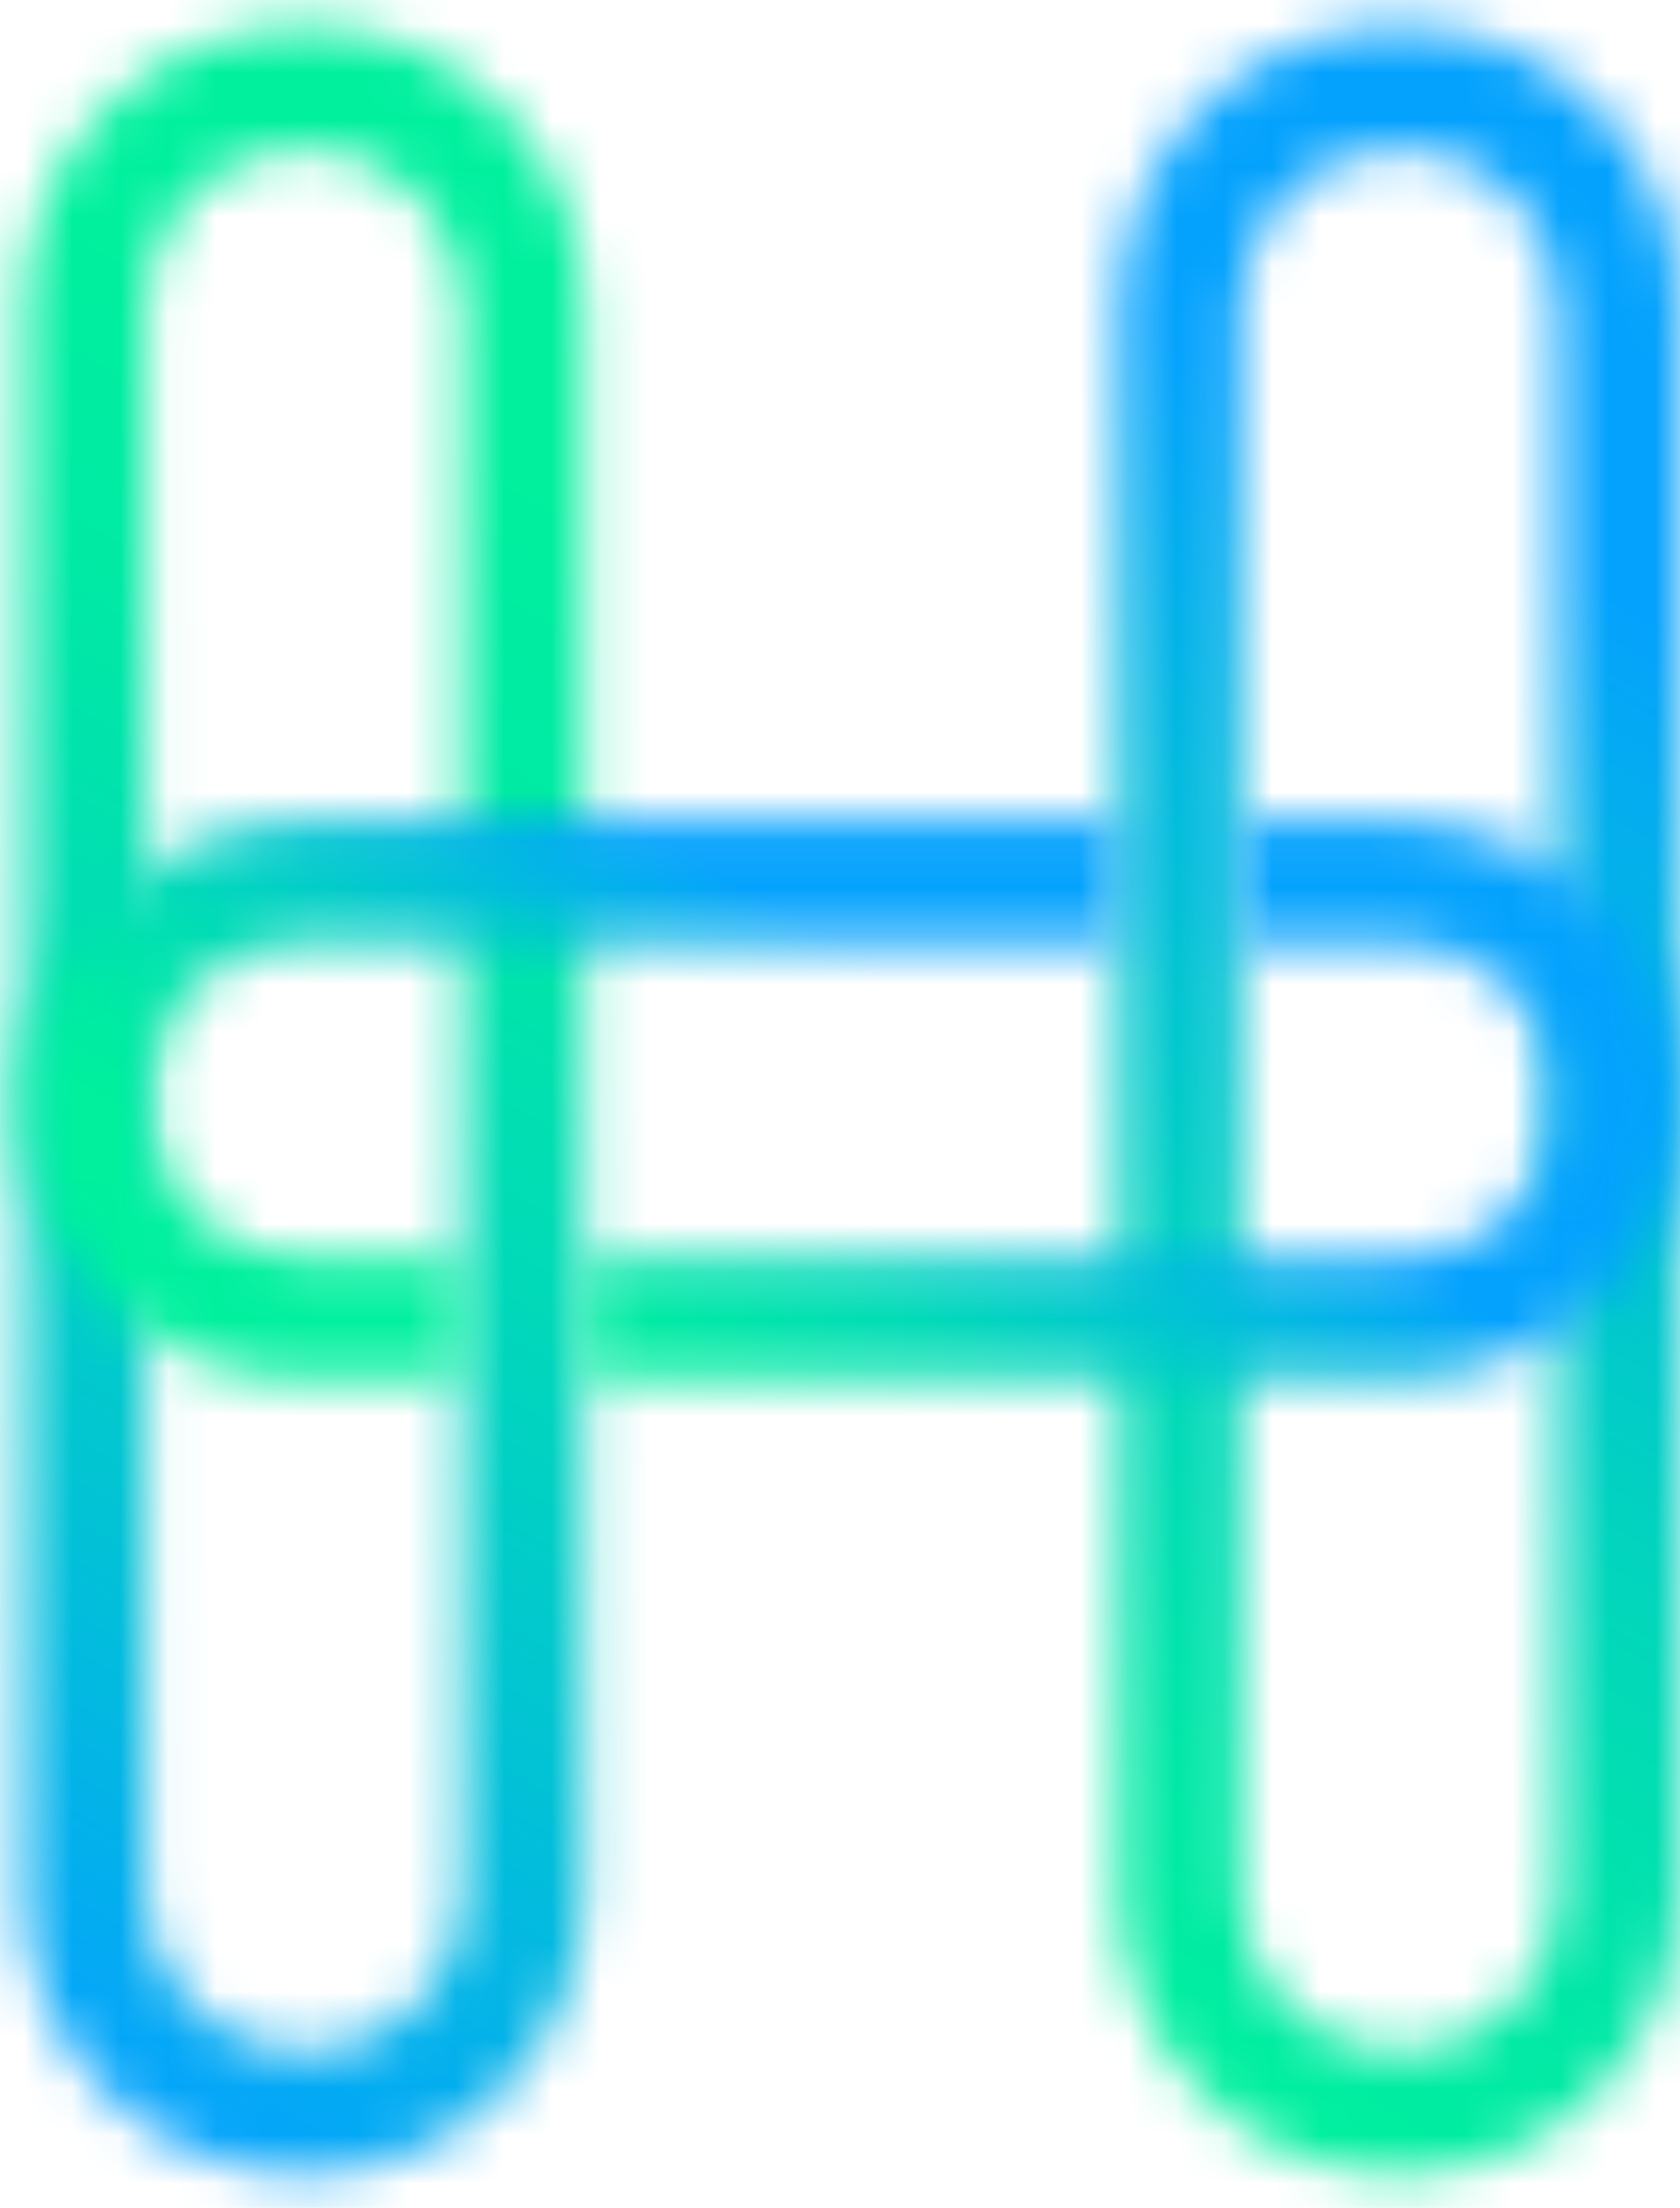 <svg width="35" height="46" viewBox="0 0 35 46" fill="none" xmlns="http://www.w3.org/2000/svg">
<mask id="mask0_1211_599" style="mask-type:luminance" maskUnits="userSpaceOnUse" x="0" y="0" width="13" height="46">
<path d="M3.045 39.483V6.365C3.045 4.553 4.519 3.077 6.337 3.077C8.156 3.077 9.63 4.553 9.63 6.365V39.483C9.63 41.295 8.152 42.771 6.337 42.771C4.523 42.771 3.045 41.295 3.045 39.483ZM0.487 6.365V39.483C0.487 42.703 3.11 45.321 6.334 45.321C9.559 45.321 12.181 42.703 12.181 39.483V6.365C12.181 3.145 9.559 0.527 6.334 0.527C3.11 0.527 0.487 3.145 0.487 6.365Z" fill="white"/>
</mask>
<g mask="url(#mask0_1211_599)">
<path d="M3.414 -4.528L-18.936 34.124L9.26 50.378L31.609 11.726L3.414 -4.528Z" fill="url(#paint0_linear_1211_599)"/>
</g>
<mask id="mask1_1211_599" style="mask-type:luminance" maskUnits="userSpaceOnUse" x="23" y="0" width="12" height="46">
<path d="M25.86 39.483V6.365C25.86 4.553 27.338 3.077 29.153 3.077C30.968 3.077 32.446 4.553 32.446 6.365V39.483C32.446 41.295 30.968 42.771 29.153 42.771C27.338 42.771 25.86 41.295 25.86 39.483ZM23.303 6.365V39.483C23.303 42.703 25.925 45.321 29.15 45.321C32.374 45.321 34.996 42.703 34.996 39.483V6.365C34.996 3.145 32.374 0.527 29.15 0.527C25.925 0.527 23.303 3.145 23.303 6.365Z" fill="white"/>
</mask>
<g mask="url(#mask1_1211_599)">
<path d="M26.227 -4.529L3.878 34.123L32.073 50.377L54.422 11.725L26.227 -4.529Z" fill="url(#paint1_linear_1211_599)"/>
</g>
<mask id="mask2_1211_599" style="mask-type:luminance" maskUnits="userSpaceOnUse" x="0" y="17" width="35" height="12">
<path d="M6.334 17.087C3.11 17.087 0.487 19.706 0.487 22.925C0.487 26.145 3.11 28.764 6.334 28.764H9.627V26.213H6.334C4.519 26.213 3.041 24.738 3.041 22.925C3.041 21.113 4.516 19.637 6.334 19.637H23.303V17.087H6.334ZM25.86 17.087V19.637H29.153C30.968 19.637 32.446 21.11 32.446 22.925C32.446 24.741 30.968 26.213 29.153 26.213H12.184V28.764H29.153C32.377 28.764 35 26.145 35 22.925C35 19.706 32.377 17.087 29.153 17.087H25.86Z" fill="white"/>
</mask>
<g mask="url(#mask2_1211_599)">
<path d="M9.114 2.168L-4.576 25.844L26.369 43.683L40.059 20.007L9.114 2.168Z" fill="url(#paint2_linear_1211_599)"/>
</g>
<defs>
<linearGradient id="paint0_linear_1211_599" x1="16.591" y1="5.574" x2="-3.571" y2="40.548" gradientUnits="userSpaceOnUse">
<stop stop-color="#00F09E"/>
<stop offset="0.16" stop-color="#00F09E"/>
<stop offset="0.31" stop-color="#00EAA4"/>
<stop offset="0.52" stop-color="#01DAB8"/>
<stop offset="0.76" stop-color="#02C0D8"/>
<stop offset="1" stop-color="#04A2FD"/>
</linearGradient>
<linearGradient id="paint1_linear_1211_599" x1="18.933" y1="40.282" x2="39.095" y2="5.308" gradientUnits="userSpaceOnUse">
<stop stop-color="#00F09E"/>
<stop offset="0.14" stop-color="#00E8A6"/>
<stop offset="0.35" stop-color="#01D5BD"/>
<stop offset="0.62" stop-color="#02B6E3"/>
<stop offset="0.78" stop-color="#04A2FD"/>
<stop offset="1" stop-color="#04A2FD"/>
</linearGradient>
<linearGradient id="paint2_linear_1211_599" x1="11.718" y1="32.777" x2="23.242" y2="12.787" gradientUnits="userSpaceOnUse">
<stop stop-color="#00F09E"/>
<stop offset="0.16" stop-color="#00F09E"/>
<stop offset="0.24" stop-color="#00EAA4"/>
<stop offset="0.36" stop-color="#01DAB8"/>
<stop offset="0.49" stop-color="#02C0D8"/>
<stop offset="0.62" stop-color="#04A2FD"/>
<stop offset="1" stop-color="#04A2FD"/>
</linearGradient>
</defs>
</svg>
